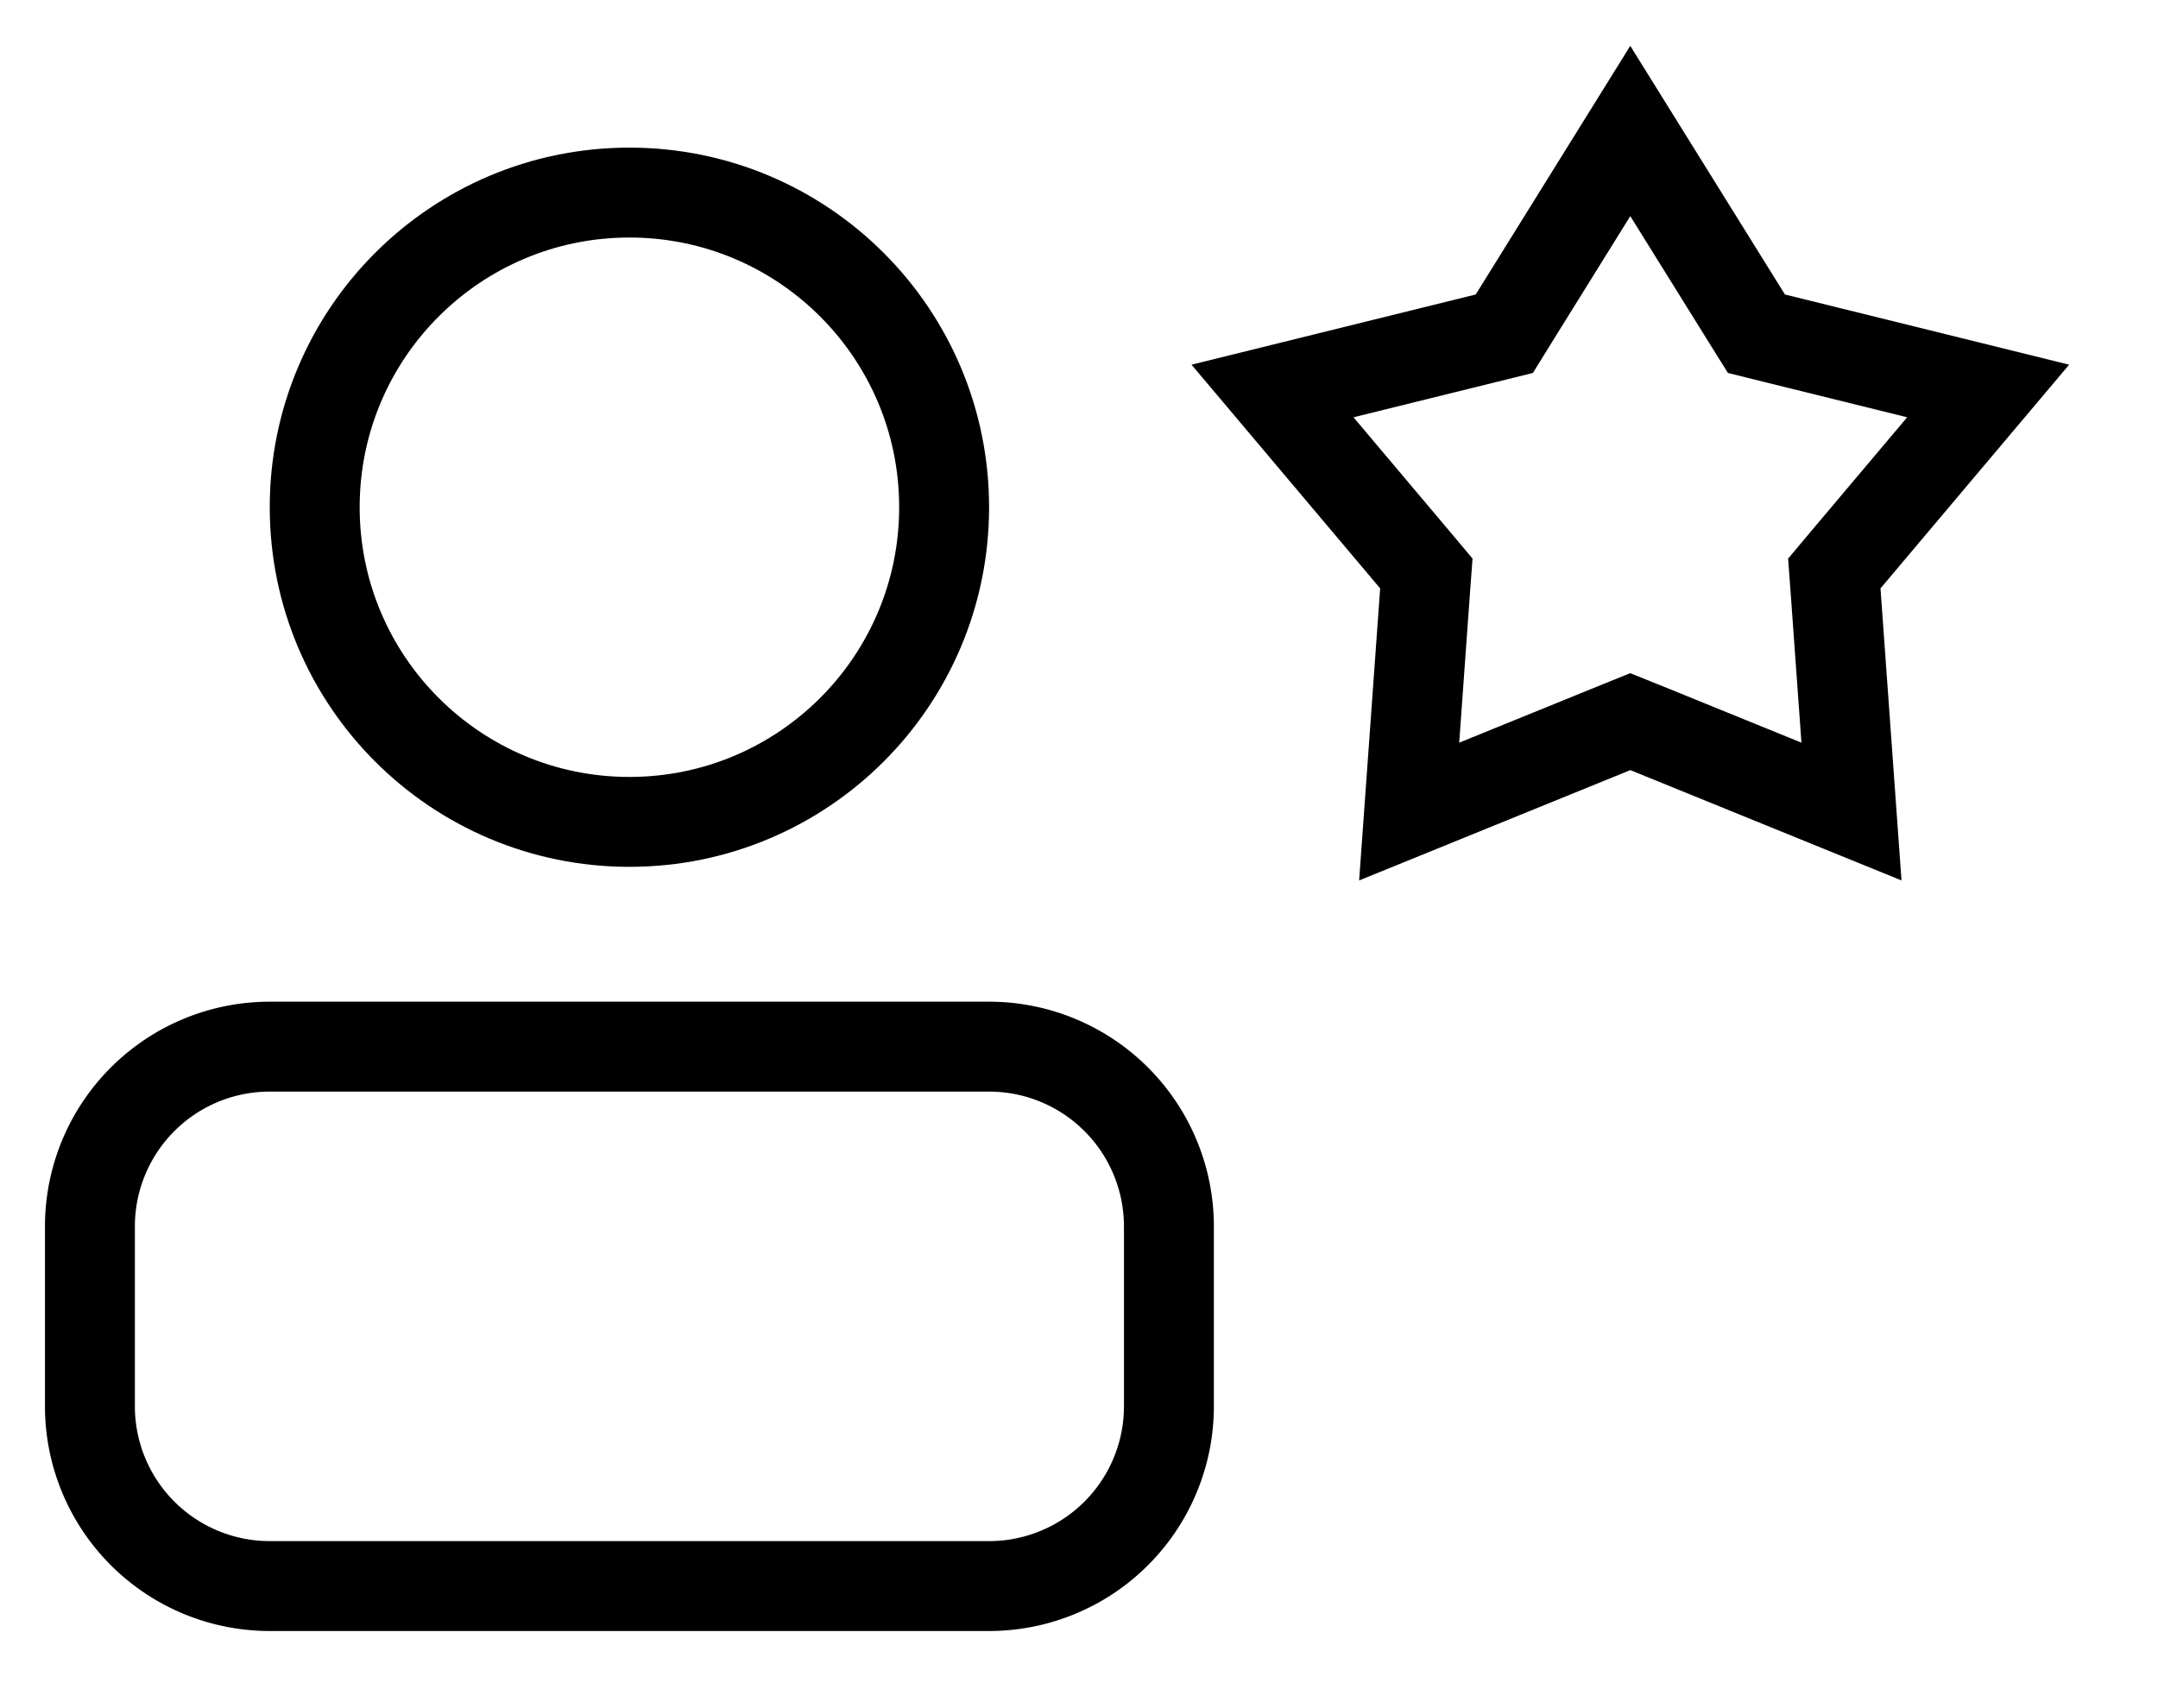 <svg width="24" height="19" viewBox="0 0 24 19" fill="none" xmlns="http://www.w3.org/2000/svg">
  <path d="M1 15.642v-2a2 2 0 0 1 2-2h8a2 2 0 0 1 2 2v2a2 2 0 0 1-2 2H3a2 2 0 0 1-2-2Z" stroke="#000"/>
  <circle cx="7" cy="5.642" r="3.5" stroke="#000"/>
  <path d="m18.131 1.457 1.295 2.082.108.173.197.049 2.38.588-1.58 1.874-.131.156.015.202.176 2.446-2.271-.924-.189-.076-.188.076-2.271.924.176-2.446.015-.202-.131-.156-1.58-1.874 2.38-.588.198-.049.107-.173z" stroke="#000"/>
</svg>
